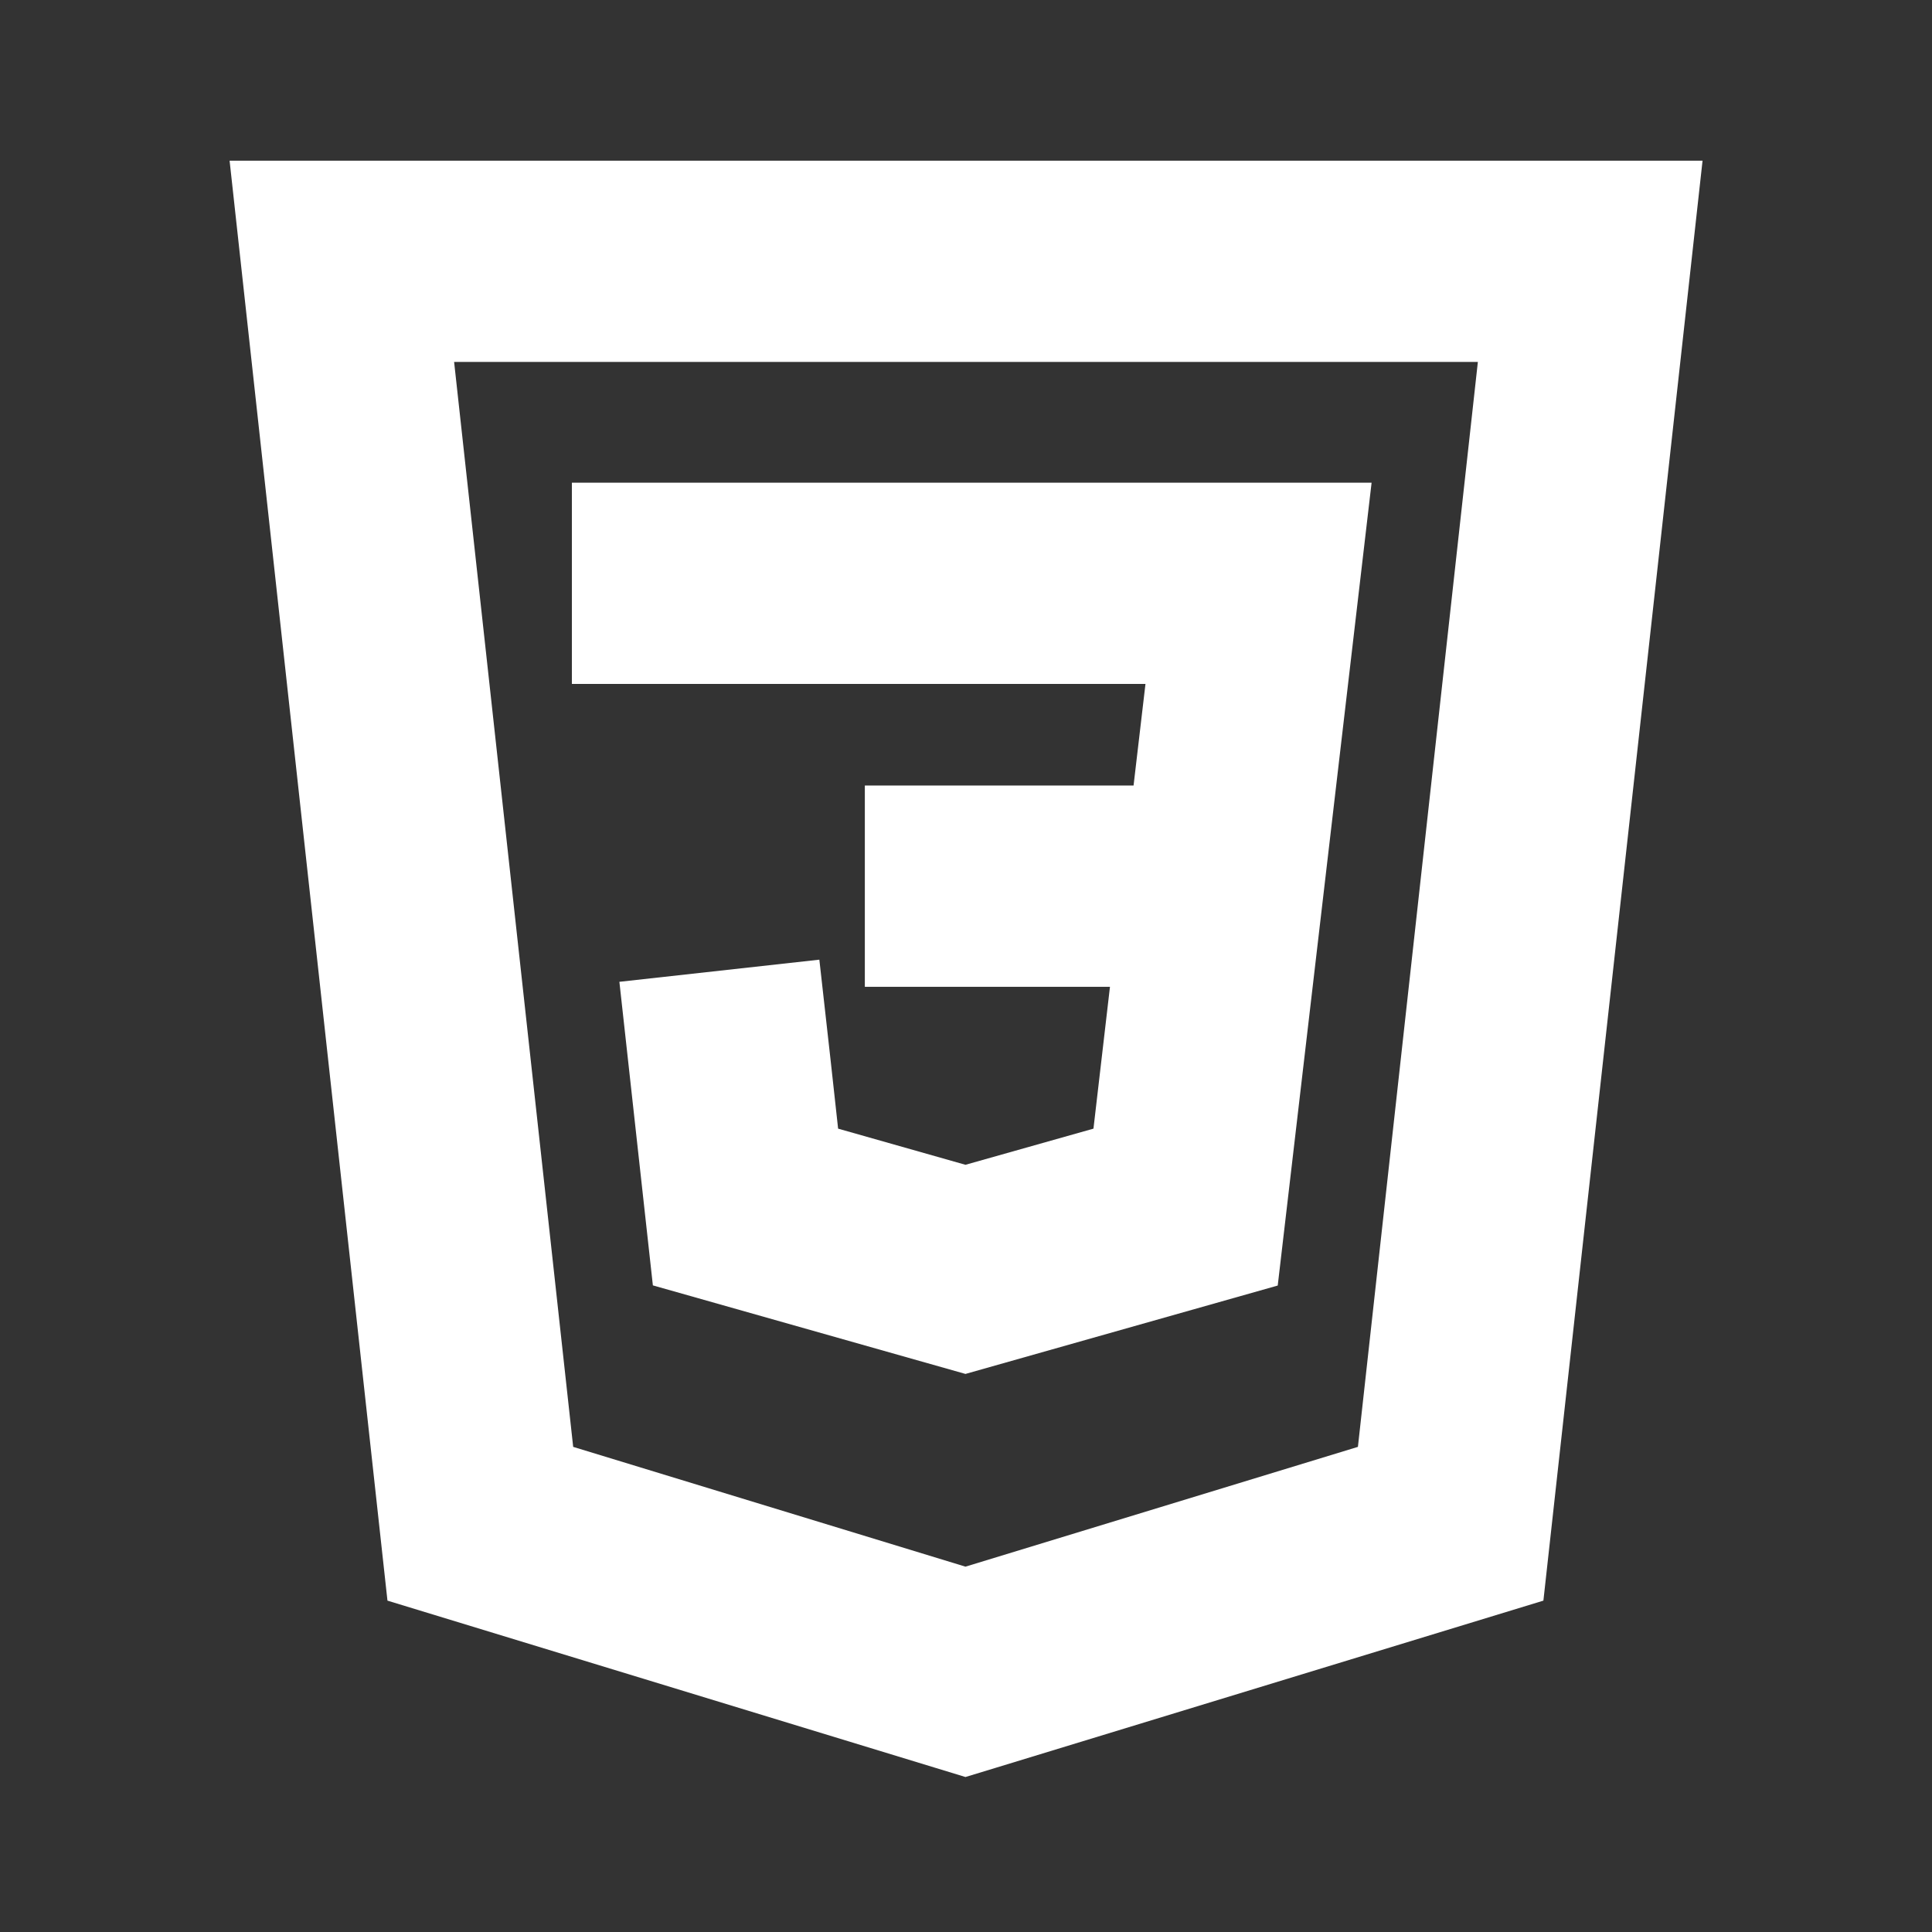 <svg xmlns="http://www.w3.org/2000/svg" xmlns:xlink="http://www.w3.org/1999/xlink" viewBox="0,0,256,256" width="24px" height="24px" fill-rule="nonzero"><rect x="0" y="0" width="256" height="256" fill="#333333" stroke="none"/><g fill="#ffffff" fill-rule="nonzero" stroke="none" stroke-width="1" stroke-linecap="butt" stroke-linejoin="miter" stroke-miterlimit="10" stroke-dasharray="" stroke-dashoffset="0" font-family="none" font-weight="none" font-size="none" text-anchor="none" style="mix-blend-mode: normal"><g transform="scale(10.667,10.667)"><path d="M2.852,1.996l1.961,17.887l7.18,2.191l0.365,-0.111l6.814,-2.08l1.977,-17.887zM5.641,4.496h12.717l-1.49,13.477l-4.875,1.488l-4.873,-1.488zM7.104,5.996v2.5h1.25h5.875l-0.148,1.262h-2.088h-1.25v2.5h1.25h1.795l-0.205,1.762l-1.59,0.449l-1.582,-0.449l-0.094,-0.857l-0.139,-1.242l-2.484,0.275l0.137,1.242l0.279,2.529l3.883,1.1l3.879,-1.098l1.166,-9.973h-8.684z"></path></g></g></svg>